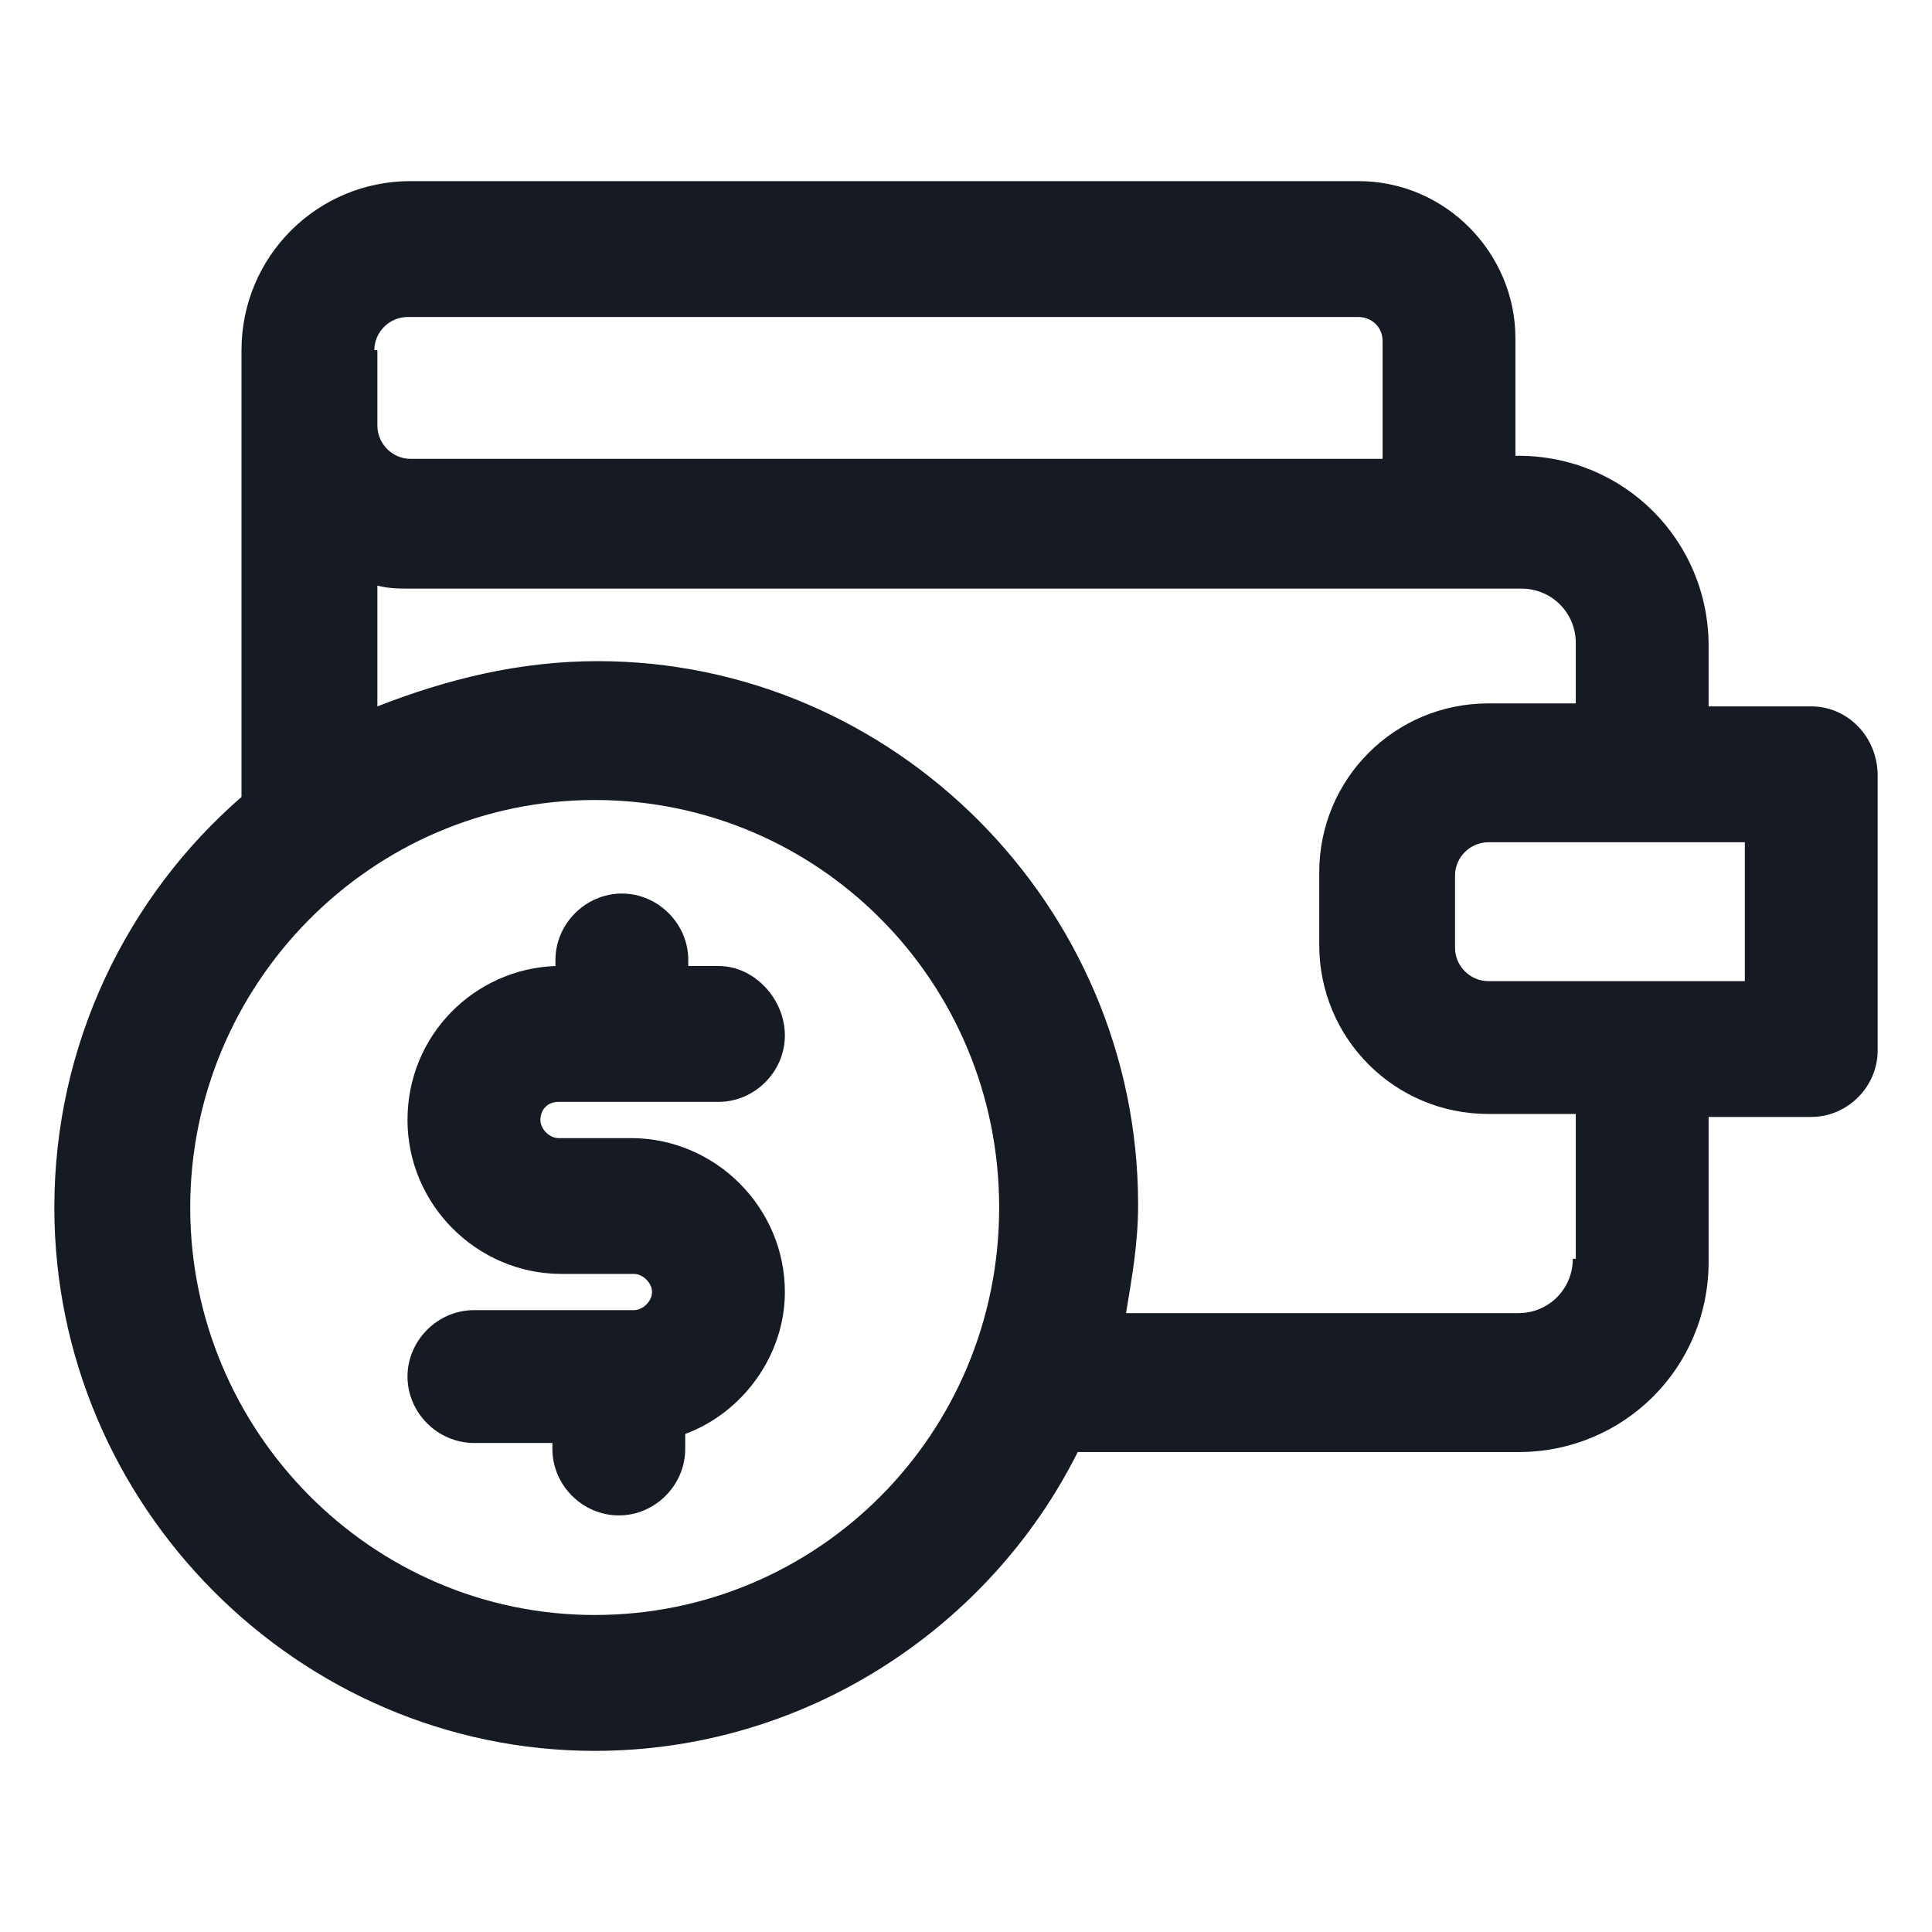 <svg width="24" height="24" viewBox="0 0 24 24" fill="none" xmlns="http://www.w3.org/2000/svg">
<path d="M22.5 8.775H21.225V8.025C21.225 6.713 20.175 5.662 18.863 5.662H18.825V4.2C18.825 3.15 17.963 2.25 16.875 2.25H5.1C3.938 2.25 3 3.188 3 4.35V4.8V9.9C1.575 11.137 0.675 12.975 0.675 15C0.675 18.712 3.713 21.75 7.388 21.75C10.013 21.75 12.3 20.212 13.388 18.038H18.863C20.175 18.038 21.225 16.988 21.225 15.675V13.875H22.5C22.95 13.875 23.325 13.5 23.325 13.05V9.637C23.325 9.15 22.95 8.775 22.5 8.775ZM4.65 4.35C4.65 4.125 4.838 3.938 5.063 3.938H16.875C17.025 3.938 17.175 4.05 17.175 4.237V5.7H5.1C4.875 5.7 4.688 5.513 4.688 5.287V4.35H4.65ZM7.388 20.062C4.613 20.062 2.363 17.775 2.363 15C2.363 12.225 4.613 9.938 7.388 9.938C10.162 9.938 12.412 12.188 12.412 15C12.412 17.812 10.162 20.062 7.388 20.062ZM19.538 15.637C19.538 16.012 19.238 16.312 18.863 16.312H13.988C14.062 15.863 14.138 15.45 14.138 14.963C14.138 11.25 11.1 8.213 7.425 8.213C6.45 8.213 5.55 8.438 4.688 8.775V7.275C4.838 7.312 4.95 7.312 5.1 7.312H18.9C19.275 7.312 19.575 7.612 19.575 7.987V8.738H18.488C17.325 8.738 16.388 9.675 16.388 10.838V11.738C16.388 12.9 17.325 13.838 18.488 13.838H19.575V15.637H19.538ZM21.675 12.188H18.488C18.263 12.188 18.075 12 18.075 11.775V10.875C18.075 10.65 18.263 10.463 18.488 10.463H21.675V12.188Z" fill="#161A23"/>
<path d="M6.938 13.688H8.925C9.375 13.688 9.75 13.313 9.75 12.863C9.75 12.413 9.375 12 8.925 12H8.55V11.925C8.55 11.475 8.175 11.1 7.725 11.1C7.275 11.1 6.9 11.475 6.9 11.925V12C5.888 12.038 5.062 12.863 5.062 13.913C5.062 14.963 5.925 15.825 6.975 15.825H7.875C7.987 15.825 8.1 15.938 8.1 16.05C8.1 16.163 7.987 16.275 7.875 16.275H5.888C5.438 16.275 5.062 16.65 5.062 17.1C5.062 17.55 5.438 17.925 5.888 17.925H6.862V18C6.862 18.45 7.237 18.825 7.688 18.825C8.137 18.825 8.512 18.45 8.512 18V17.813C9.225 17.55 9.75 16.838 9.75 16.05C9.75 15 8.887 14.138 7.838 14.138H6.938C6.825 14.138 6.713 14.025 6.713 13.913C6.713 13.8 6.787 13.688 6.938 13.688Z" fill="#161A23"/>
</svg>
